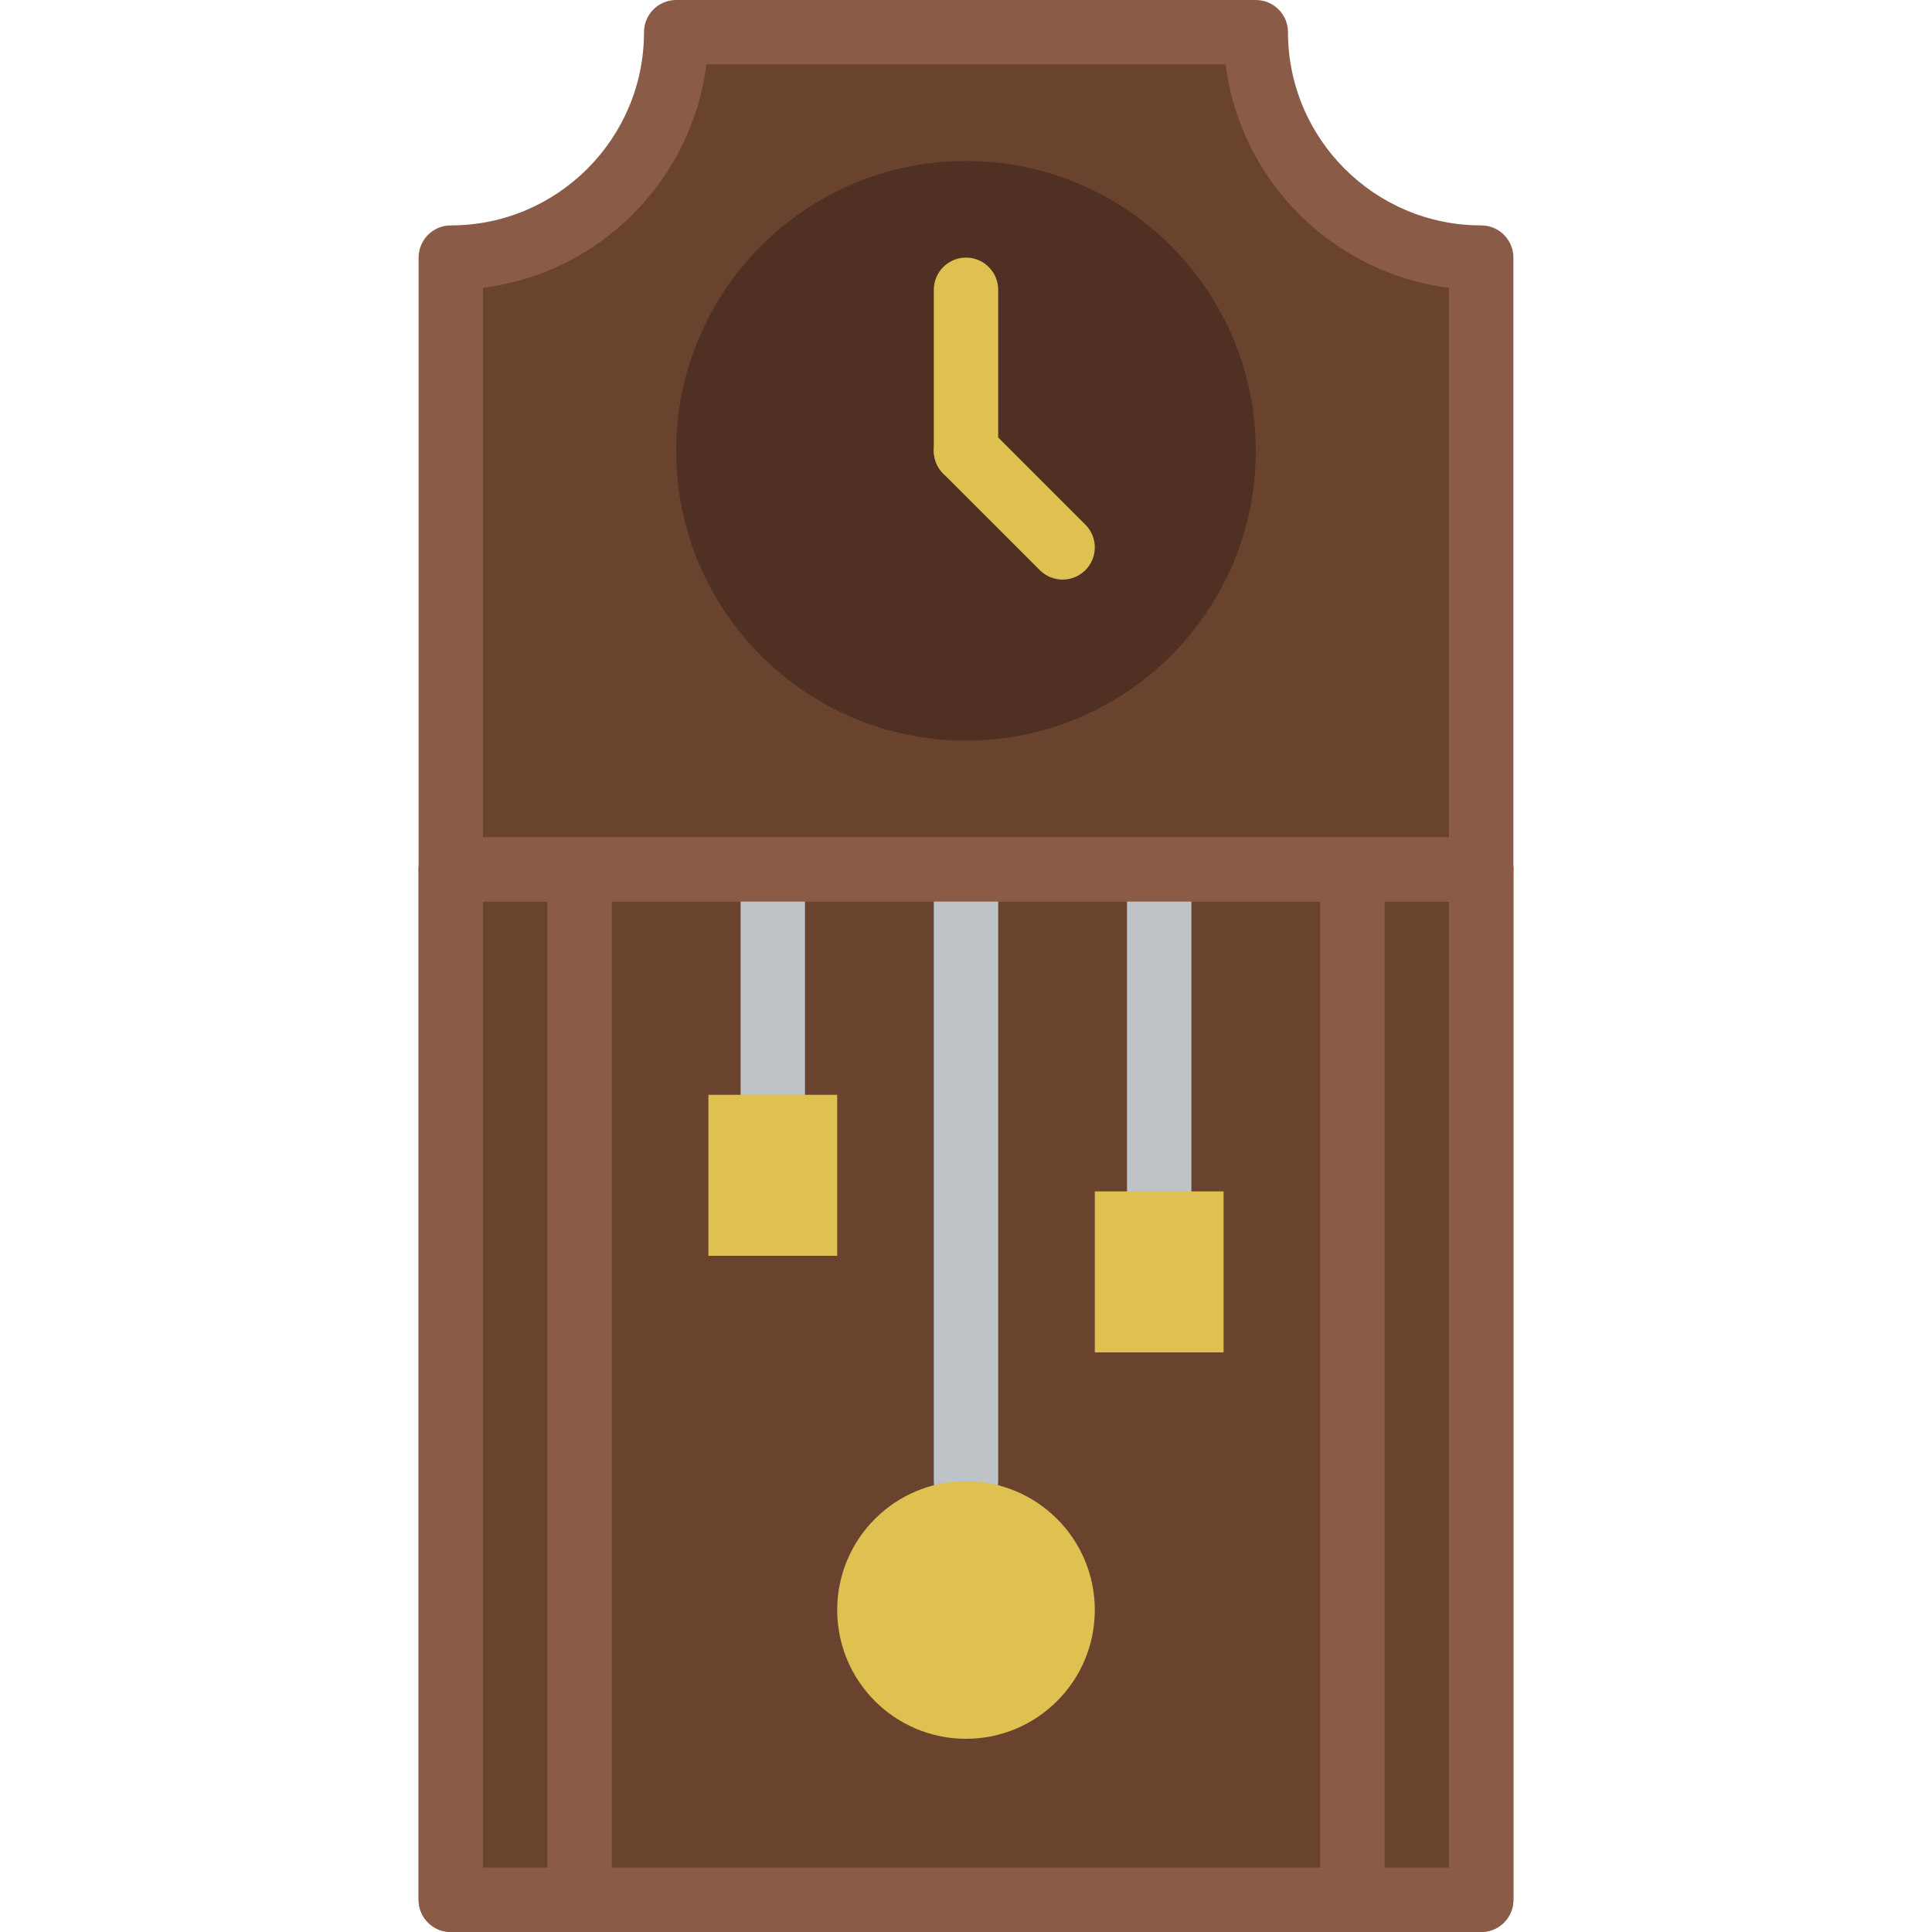 <?xml version="1.0" encoding="iso-8859-1"?>
<!-- Generator: Adobe Illustrator 19.0.0, SVG Export Plug-In . SVG Version: 6.00 Build 0)  -->
<svg xmlns="http://www.w3.org/2000/svg" xmlns:xlink="http://www.w3.org/1999/xlink" version="1.1" id="Capa_1" x="0px" y="0px" viewBox="0 0 512 512" style="enable-background:new 0 0 512 512;" xml:space="preserve">
<g>
	<polygon style="fill:#69432E;" points="119.467,503.467 392.533,503.467 392.533,230.4 119.467,230.4  "/>
	<path style="fill:#8A5B46;" d="M128,494.933h256v-256H128V494.933z M392.533,512H119.467c-4.719,0-8.533-3.823-8.533-8.533V230.4   c0-4.71,3.814-8.533,8.533-8.533h273.067c4.719,0,8.533,3.823,8.533,8.533v273.067C401.067,508.177,397.252,512,392.533,512   L392.533,512z"/>
	<polygon style="fill:#69432E;" points="119.467,503.467 153.6,503.467 153.6,230.4 119.467,230.4  "/>
	<path style="fill:#8A5B46;" d="M128,494.933h17.067v-256H128V494.933z M153.6,512h-34.133c-4.719,0-8.533-3.823-8.533-8.533V230.4   c0-4.71,3.814-8.533,8.533-8.533H153.6c4.719,0,8.533,3.823,8.533,8.533v273.067C162.133,508.177,158.319,512,153.6,512L153.6,512z   "/>
	<polygon style="fill:#69432E;" points="358.4,503.467 392.533,503.467 392.533,230.4 358.4,230.4  "/>
	<path style="fill:#8A5B46;" d="M366.933,494.933H384v-256h-17.067V494.933z M392.533,512H358.4c-4.719,0-8.533-3.823-8.533-8.533   V230.4c0-4.71,3.814-8.533,8.533-8.533h34.133c4.719,0,8.533,3.823,8.533,8.533v273.067C401.067,508.177,397.252,512,392.533,512   L392.533,512z"/>
	<path style="fill:#BDC3C7;" d="M256,401.067c-4.719,0-8.533-3.823-8.533-8.533V230.4c0-4.71,3.814-8.533,8.533-8.533   c4.719,0,8.533,3.823,8.533,8.533v162.133C264.533,397.244,260.719,401.067,256,401.067"/>
	<path style="fill:#DEC150;" d="M290.133,426.667c0,18.85-15.283,34.133-34.133,34.133c-18.85,0-34.133-15.283-34.133-34.133   S237.15,392.533,256,392.533C274.85,392.533,290.133,407.817,290.133,426.667"/>
	<path style="fill:#BDC3C7;" d="M204.8,298.667c-4.719,0-8.533-3.823-8.533-8.533V230.4c0-4.71,3.814-8.533,8.533-8.533   c4.719,0,8.533,3.823,8.533,8.533v59.733C213.333,294.844,209.519,298.667,204.8,298.667"/>
	<polygon style="fill:#DEC150;" points="187.733,332.8 221.867,332.8 221.867,290.133 187.733,290.133  "/>
	<path style="fill:#BDC3C7;" d="M307.2,324.267c-4.719,0-8.533-3.823-8.533-8.533V230.4c0-4.71,3.814-8.533,8.533-8.533   s8.533,3.823,8.533,8.533v85.333C315.733,320.444,311.919,324.267,307.2,324.267"/>
	<polygon style="fill:#DEC150;" points="290.133,358.4 324.267,358.4 324.267,315.733 290.133,315.733  "/>
	<path style="fill:#69432E;" d="M332.8,8.533H256h-76.8c0,32.99-26.743,59.733-59.733,59.733V230.4H256h136.533V68.267   C359.543,68.267,332.8,41.523,332.8,8.533"/>
	<path style="fill:#8A5B46;" d="M128,221.867h256V76.271c-30.831-3.866-55.339-28.373-59.204-59.204h-137.6   C183.339,47.898,158.831,72.405,128,76.271V221.867z M392.533,238.933H119.467c-4.719,0-8.533-3.823-8.533-8.533V68.267   c0-4.71,3.814-8.533,8.533-8.533c28.237,0,51.2-22.963,51.2-51.2c0-4.71,3.814-8.533,8.533-8.533h153.6   c4.719,0,8.533,3.823,8.533,8.533c0,28.237,22.963,51.2,51.2,51.2c4.719,0,8.533,3.823,8.533,8.533V230.4   C401.067,235.11,397.252,238.933,392.533,238.933L392.533,238.933z"/>
	<path style="fill:#4F3022;" d="M332.8,119.467c0,42.419-34.381,76.8-76.8,76.8s-76.8-34.381-76.8-76.8s34.381-76.8,76.8-76.8   S332.8,77.047,332.8,119.467"/>
	<g>
		<path style="fill:#DEC150;" d="M256,128c-4.719,0-8.533-3.823-8.533-8.533V76.8c0-4.71,3.814-8.533,8.533-8.533    c4.719,0,8.533,3.823,8.533,8.533v42.667C264.533,124.177,260.719,128,256,128"/>
		<path style="fill:#DEC150;" d="M281.6,153.6c-2.185,0-4.369-0.836-6.033-2.5l-25.6-25.6c-3.337-3.337-3.337-8.73,0-12.066    c3.337-3.337,8.73-3.337,12.066,0l25.6,25.6c3.337,3.337,3.337,8.73,0,12.066C285.969,152.764,283.785,153.6,281.6,153.6"/>
	</g>
</g>
<g>
</g>
<g>
</g>
<g>
</g>
<g>
</g>
<g>
</g>
<g>
</g>
<g>
</g>
<g>
</g>
<g>
</g>
<g>
</g>
<g>
</g>
<g>
</g>
<g>
</g>
<g>
</g>
<g>
</g>
</svg>
